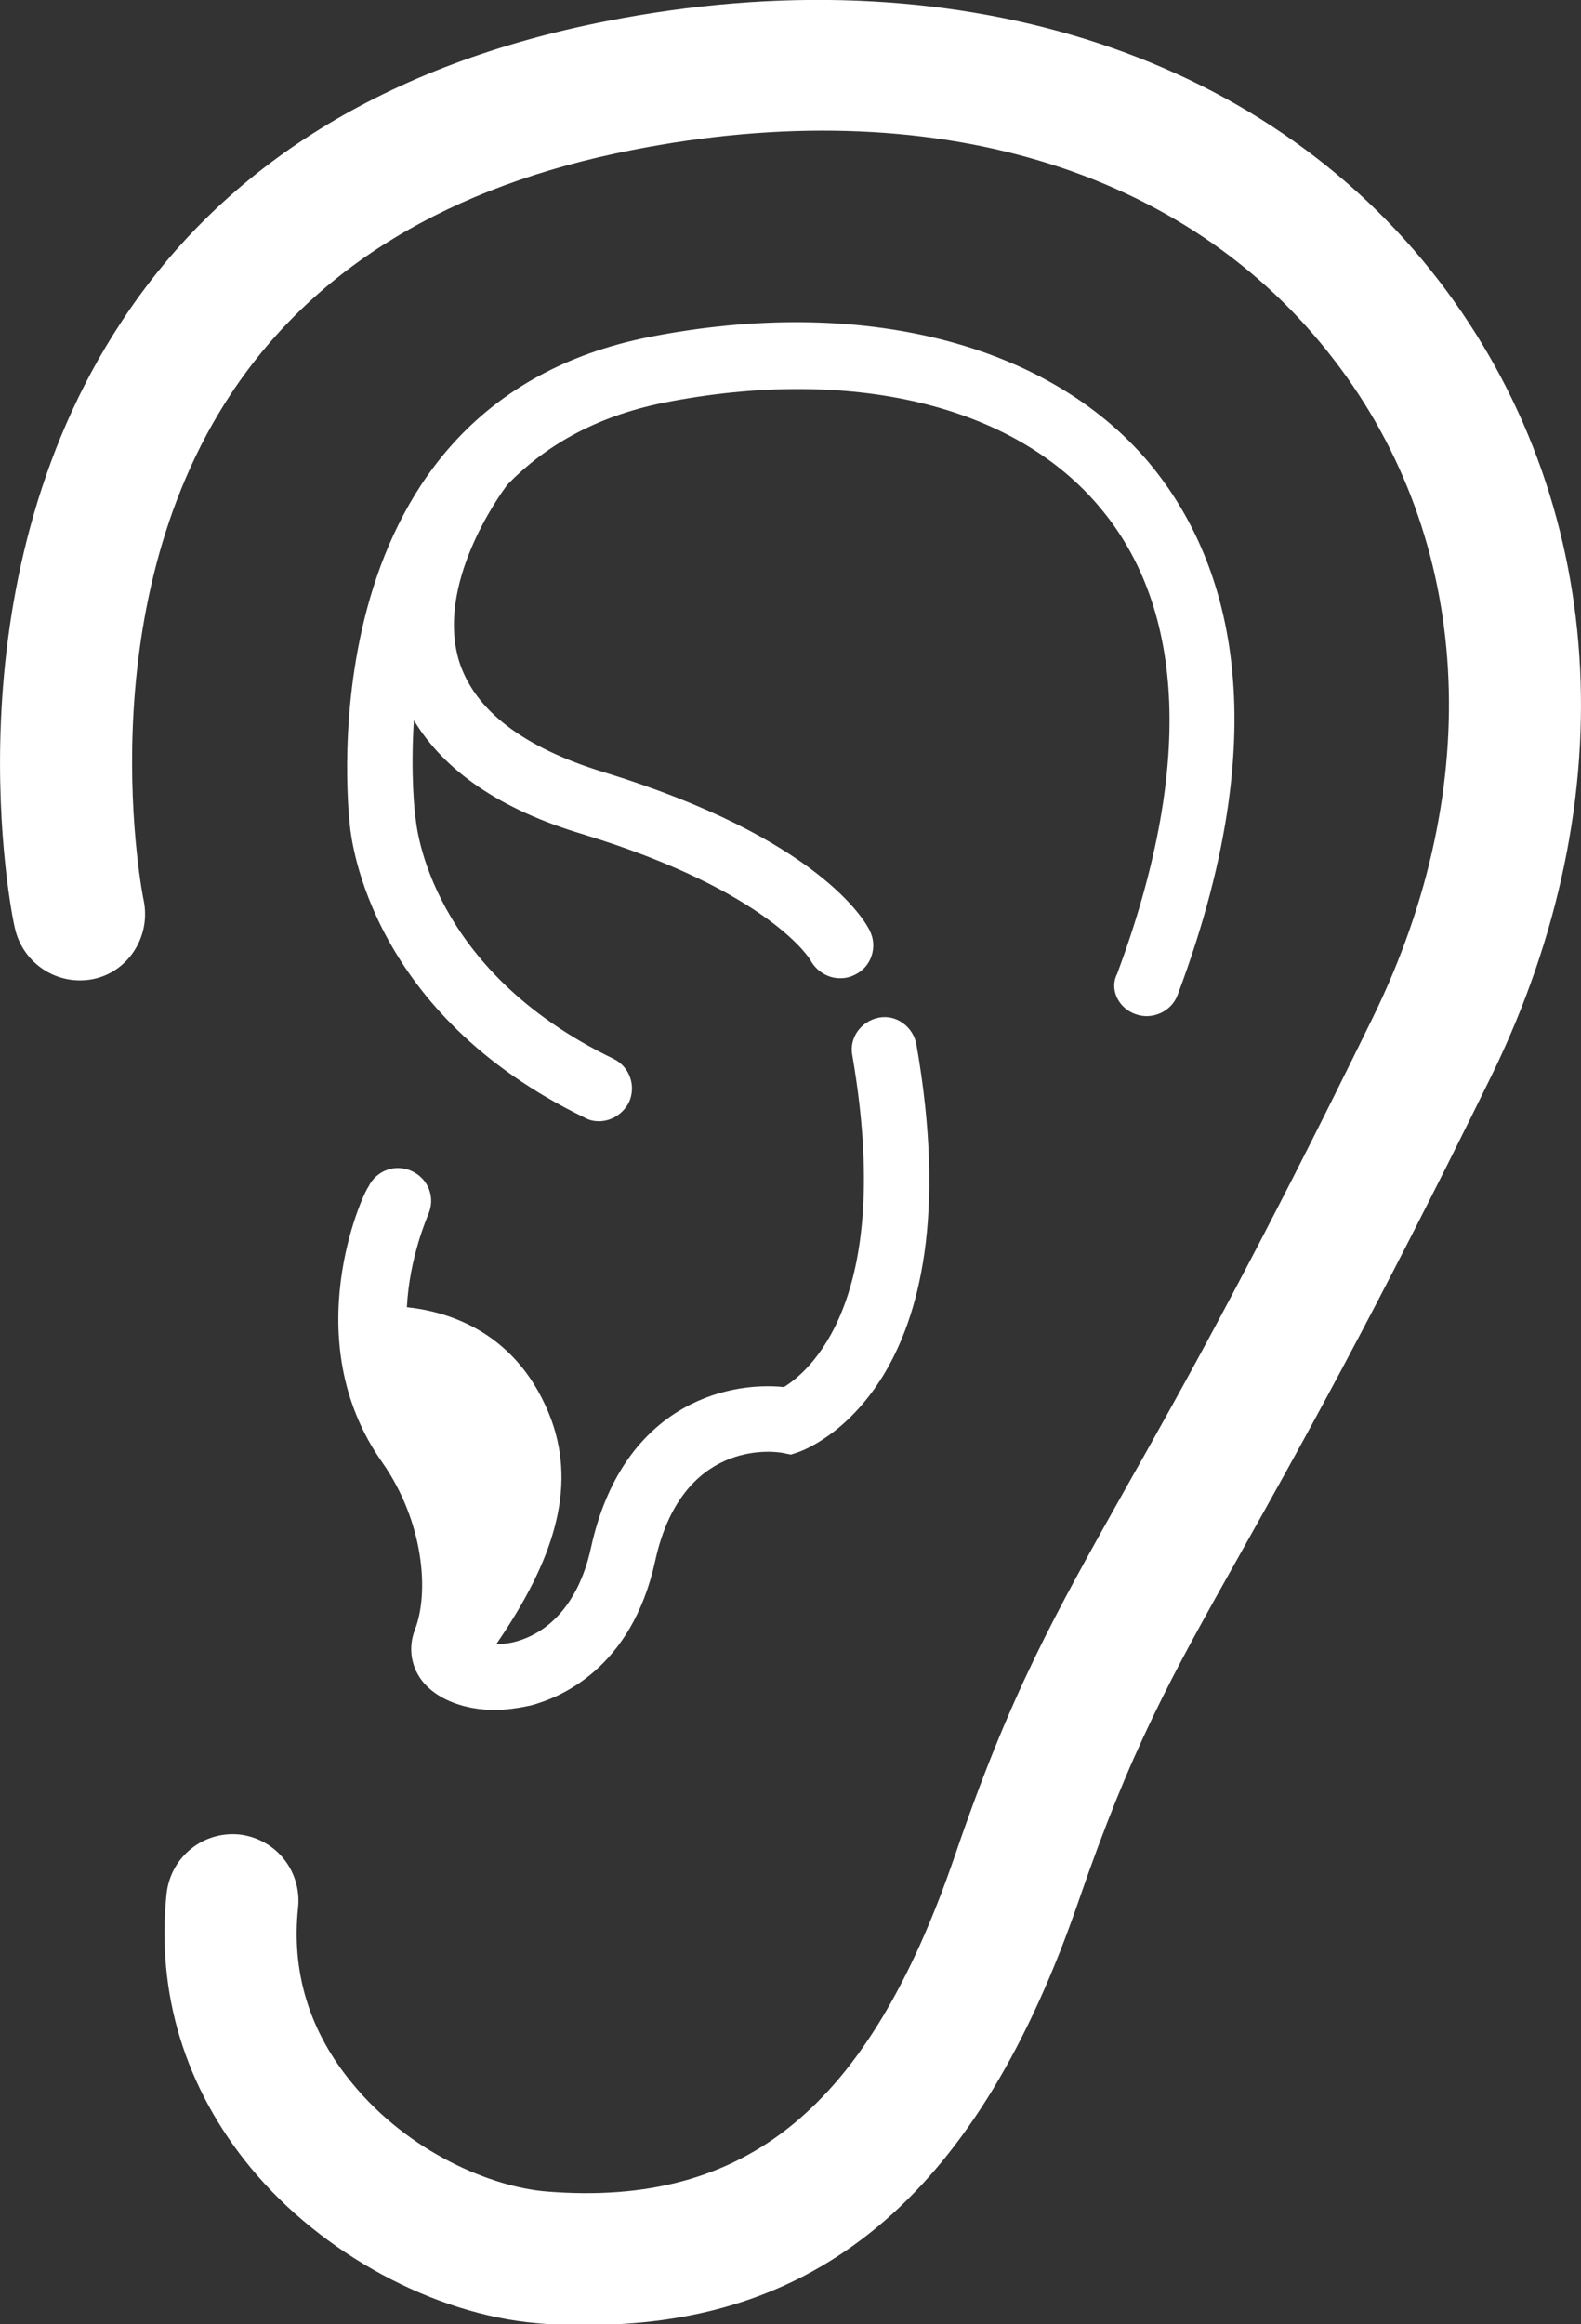 <svg xmlns="http://www.w3.org/2000/svg" width="180.3" height="264.9" xml:space="preserve" overflow="visible"><rect width="100%" height="100%" fill="#333333" stroke="none"/><path fill='#ffffff' d="M164.1 32C143.9 5.7 108.4-5.3 69.2 2.4c-25 4.9-43.6 16.4-55.3 34.2C-6.2 67 1.3 104.3 1.7 105.8c.9 4 4.8 6.6 8.9 5.8 4-.8 6.6-4.8 5.8-8.9-.1-.3-6.6-32.9 10-57.9 9.5-14.3 24.8-23.6 45.7-27.7 34-6.7 63.3 2 80.1 24 15.7 20.4 17.3 48.4 4.4 74.8-13.2 27-21.8 42.4-28.2 53.7-8.2 14.6-13.2 23.4-19.6 42.2-9.8 28.4-23.7 39.8-46.4 38-6.4-.5-15.8-4.5-22.2-12.3-4.9-5.9-7-12.7-6.2-20.1.4-4.1-2.5-7.8-6.7-8.3-4.1-.4-7.8 2.5-8.3 6.7-1.2 11.4 2.1 22.2 9.6 31.3 8.1 9.8 20.9 16.7 32.6 17.7 2 .2 4 .2 5.9.2 26.8 0 44.6-15.5 55.9-48.3 6-17.4 10.4-25.3 18.5-39.7 6.4-11.4 15.2-27.1 28.6-54.4 15.5-31.8 13.2-65.6-6-90.6zm-34.6 83.6c1.9.7 4.1-.3 4.8-2.2 12.2-32.5 4.9-50.9-3.3-60.7-11.6-13.7-32.9-19-56.9-14.3C35 46.1 39.6 91.3 39.9 94.1c.2 1.9 2.4 21.5 26.8 33.3.5.3 1.1.4 1.6.4 1.4 0 2.7-.8 3.4-2.1.9-1.9.1-4.1-1.7-5-21-10.1-22.5-26.5-22.6-27.4-.1-.5-.6-5.1-.2-11.2 3.5 5.8 9.9 10.2 19.3 13 21.3 6.5 25.9 14.3 25.9 14.3.7 1.3 2 2.1 3.4 2.1.6 0 1.1-.1 1.7-.4 1.9-.9 2.6-3.2 1.7-5-.5-1.1-5.9-10.6-30.4-18.1-9.1-2.8-14.6-7-16.4-12.5-2.8-8.8 4.5-19 5.5-20.3 4.2-4.3 9.9-7.7 17.8-9.3 21.3-4.2 39.9.2 49.7 11.9 9.9 11.7 10.6 30.1 2 53.2-.9 1.7.1 3.9 2.1 4.6zm-85.9 51.1c4.7 6.7 5.4 14.8 3.7 19.1-.8 2.1-.4 4.4 1.1 6.1 1.7 1.9 4.7 3 8 3 1.3 0 2.7-.2 4.1-.5 3.4-.9 11.5-4.2 14.2-16.4 3-13.9 13.4-12.6 14.5-12.4l1 .2.9-.3c.8-.3 20.3-7.3 13.4-46.5-.4-2-2.3-3.4-4.3-3-2 .4-3.4 2.3-3 4.3 4.9 28.3-5.2 36.2-7.8 37.8-6.8-.7-18.5 2.3-22 18.3-1.6 7.3-5.6 9.7-7.9 10.5-1.1.4-2.1.5-2.9.5 6.6-9.6 9.1-17.7 6.3-25.5-3.7-10-11.7-12.4-16.5-12.9.3-5.8 2.4-10.4 2.4-10.5.9-1.9.1-4.1-1.8-5-1.9-.9-4.1-.1-5 1.8-.6.7-8.3 17.4 1.6 31.4z"/></svg>
